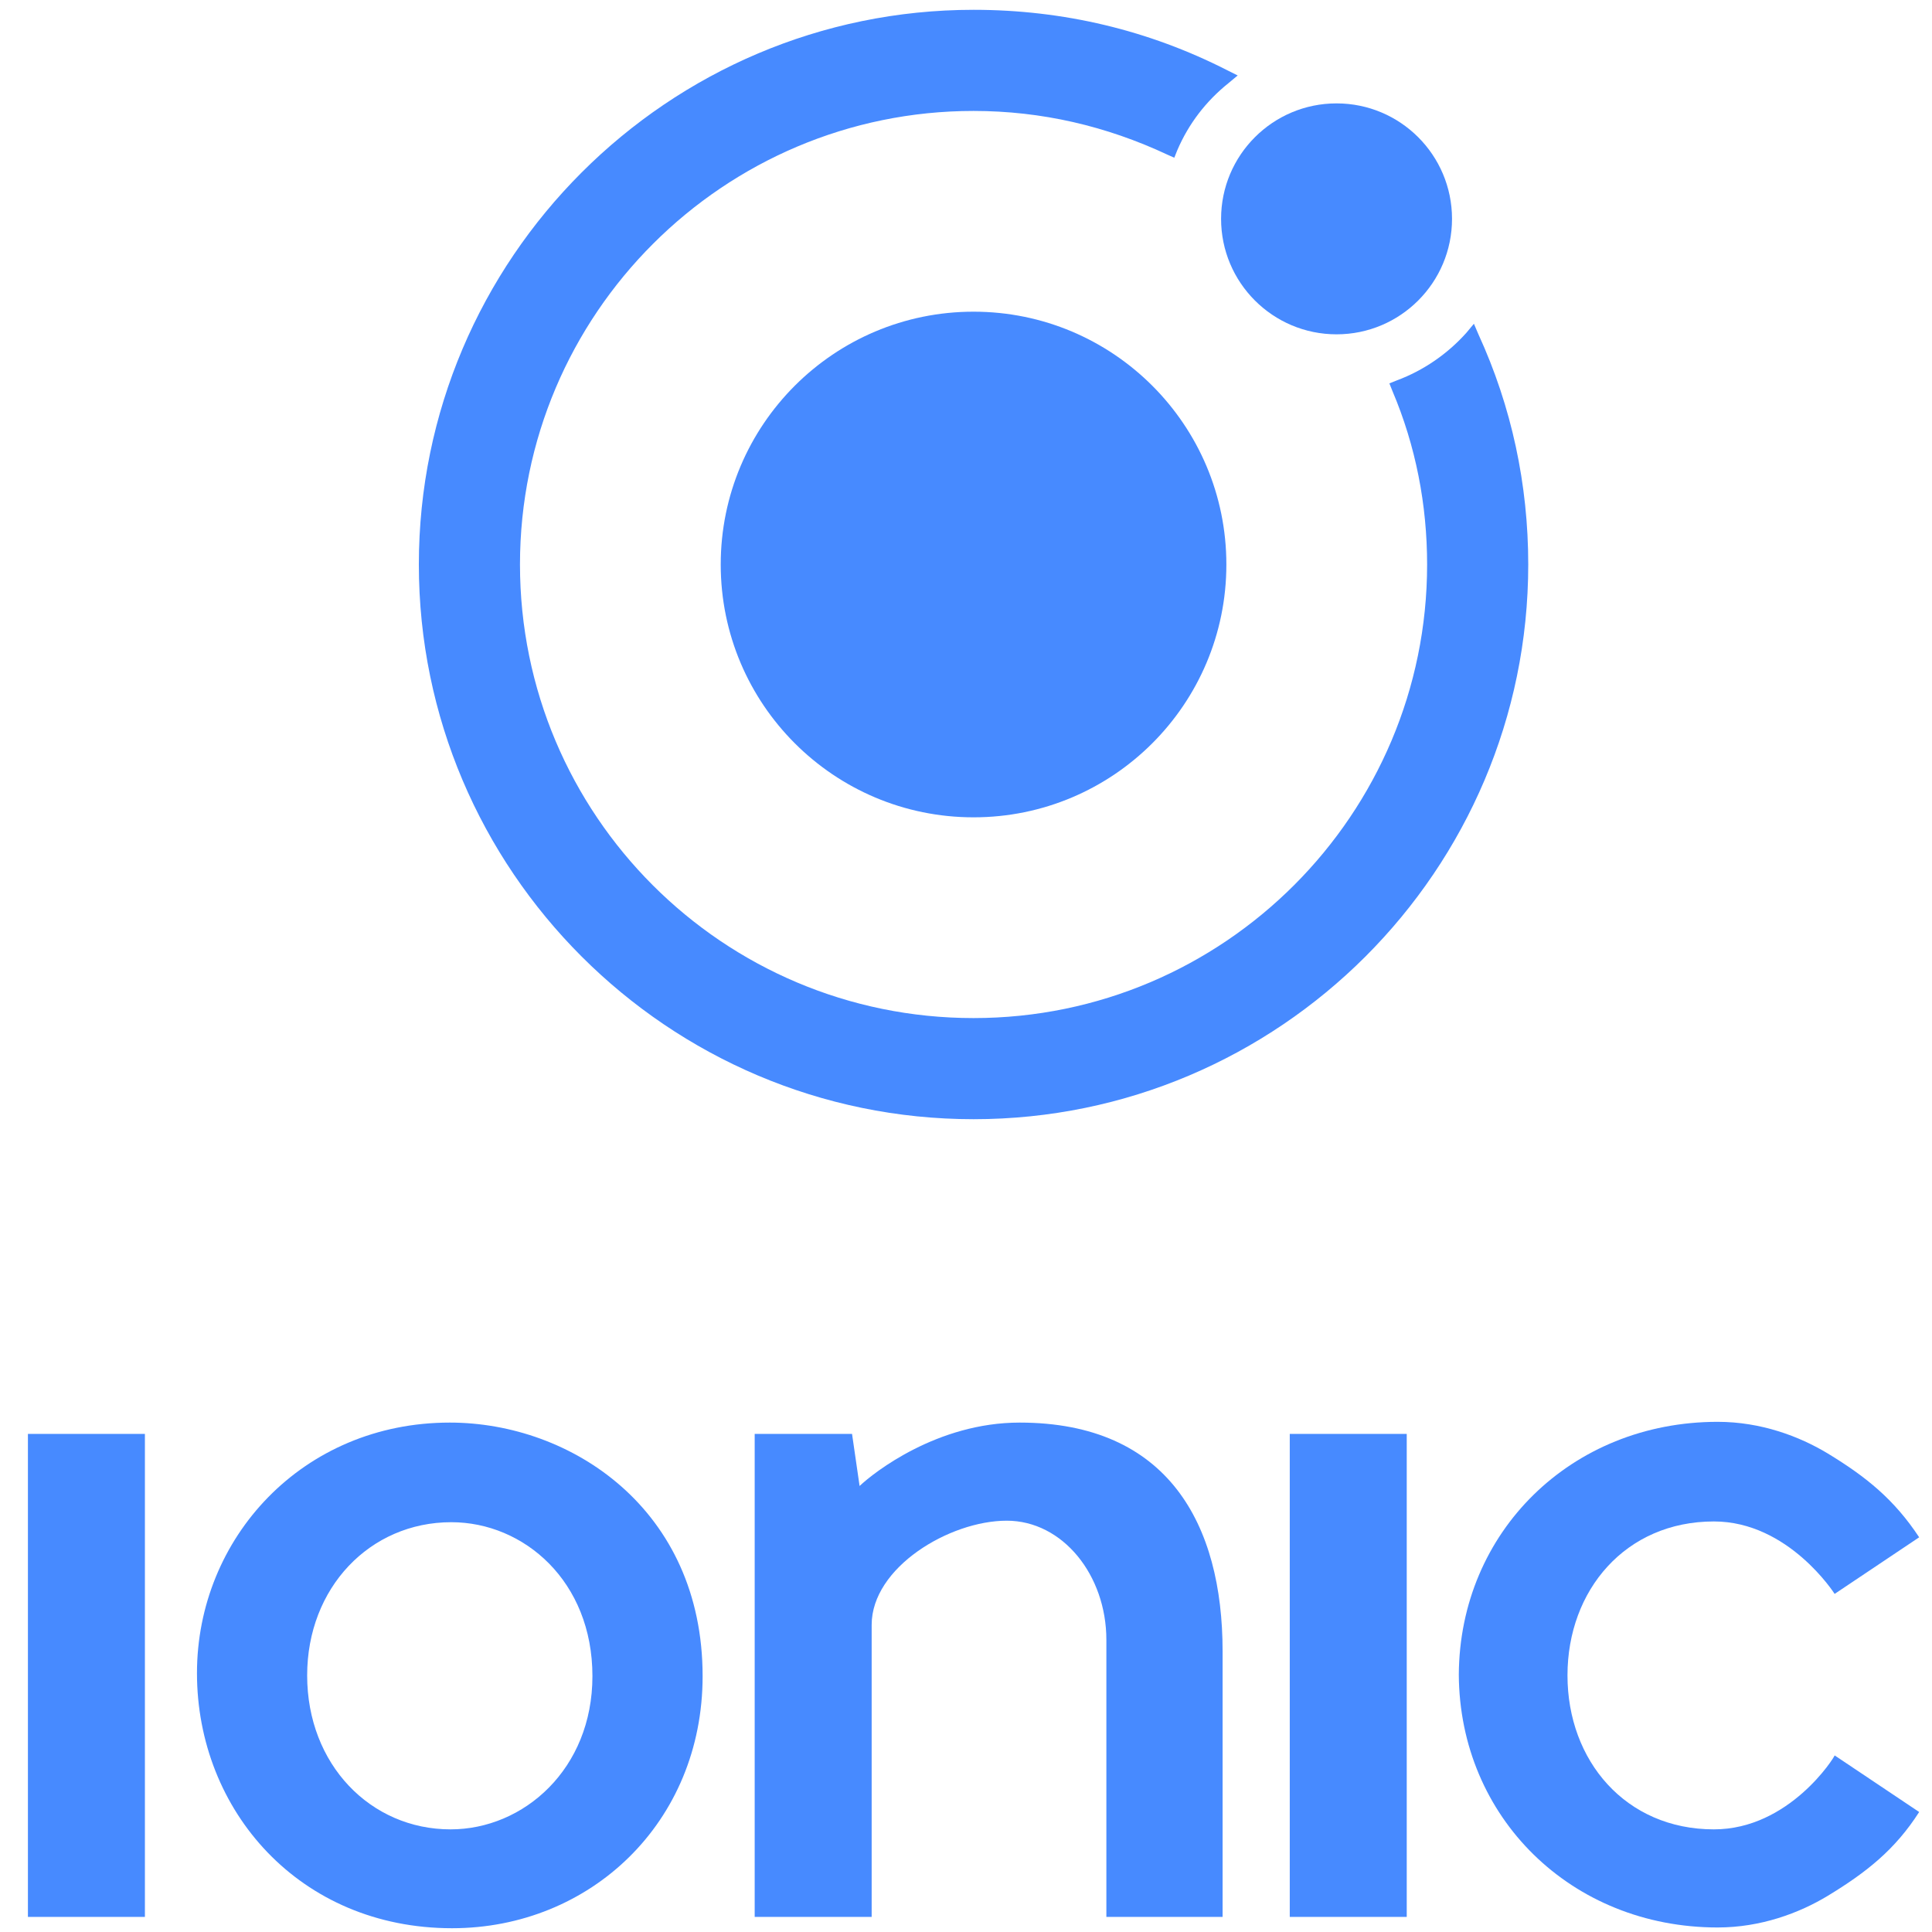 <?xml version="1.0" encoding="utf-8"?>
<!-- Generator: Adobe Illustrator 21.1.0, SVG Export Plug-In . SVG Version: 6.00 Build 0)  -->
<svg version="1.1" xmlns="http://www.w3.org/2000/svg" xmlns:xlink="http://www.w3.org/1999/xlink" x="0px" y="0px"
	 viewBox="0 0 256 256" enable-background="new 0 0 256 256" xml:space="preserve">
<g>
	<g>
		<path fill="#478AFF" d="M129,41.3c-18.5,0-33.5,15-33.5,33.5c0,18.5,15,33.5,33.5,33.5s33.5-15,33.5-33.5
			C162.5,56.3,147.5,41.3,129,41.3z"/>
		<circle fill="#478AFF" cx="177.1" cy="29" r="15.3"/>
		<path fill="#478AFF" d="M195.9,44.3l-0.6-1.4l-1,1.2c-2.5,2.8-5.7,5-9.2,6.3l-1,0.4l0.4,1c3.1,7.3,4.6,15.1,4.6,23
			c0,33.1-26.9,60.1-60.1,60.1s-60.1-26.9-60.1-60.1S95.9,14.7,129,14.7c9,0,17.6,2,25.7,5.8l0.9,0.4l0.4-1
			c1.5-3.5,3.8-6.5,6.8-8.9l1.2-1l-1.4-0.7C152.2,4,140.9,1.3,129,1.3c-40.5,0-73.5,33-73.5,73.5c0,40.5,33,73.5,73.5,73.5
			s73.5-33,73.5-73.5C202.5,64.2,200.3,53.9,195.9,44.3z"/>
	</g>
	<g>
		<rect x="3.7" y="190" fill="#478AFF" width="15.5" height="64"/>
		<rect x="170.9" y="190" fill="#478AFF" width="15.5" height="64"/>
		<path fill="#478AFF" d="M135.1,188.5c-10.9,0-19.3,6.6-21.2,8.4v0l-1-6.9H100v64h15.5l0,0l0-38.7c0-7.6,10.3-13.8,17.9-13.8
			c7.4,0,13.2,7.2,13.2,15.8V254H162v-35.2C162,202,154.8,188.5,135.1,188.5z"/>
		<path fill="#478AFF" d="M227.1,242.4c-11.7,0-19.4-9.1-19.4-20.4s7.7-20.4,19.4-20.4c9.9,0,16,9.6,16,9.6l11.2-7.5
			c-3.3-5-7-8-12.1-11.1c-3.8-2.3-8.9-4.2-14.6-4.2c-19.4,0-34.2,14.6-34.3,33.5c0.1,18.9,14.9,33.5,34.3,33.5
			c5.7,0,10.8-1.9,14.6-4.2c5.1-3.1,8.9-6.1,12.1-11.1l-11.2-7.5C243.1,232.8,237.1,242.4,227.1,242.4z"/>
		<path fill="#478AFF" d="M59.6,188.5c-19.5,0-33.5,15.3-33.5,33.2c0,18.2,13.6,33.8,33.8,33.8
			c18.3,0,33.2-14,33.2-33.4C93.1,200,75.7,188.5,59.6,188.5L59.6,188.5z M59.8,201.7c9.6,0,18.7,7.8,18.7,20.4
			c0,12.3-9.1,20.3-18.8,20.3c-10.6,0-19-8.6-19-20.4C40.7,210.4,49,201.7,59.8,201.7L59.8,201.7z"/>
	</g>
</g>
</svg>
